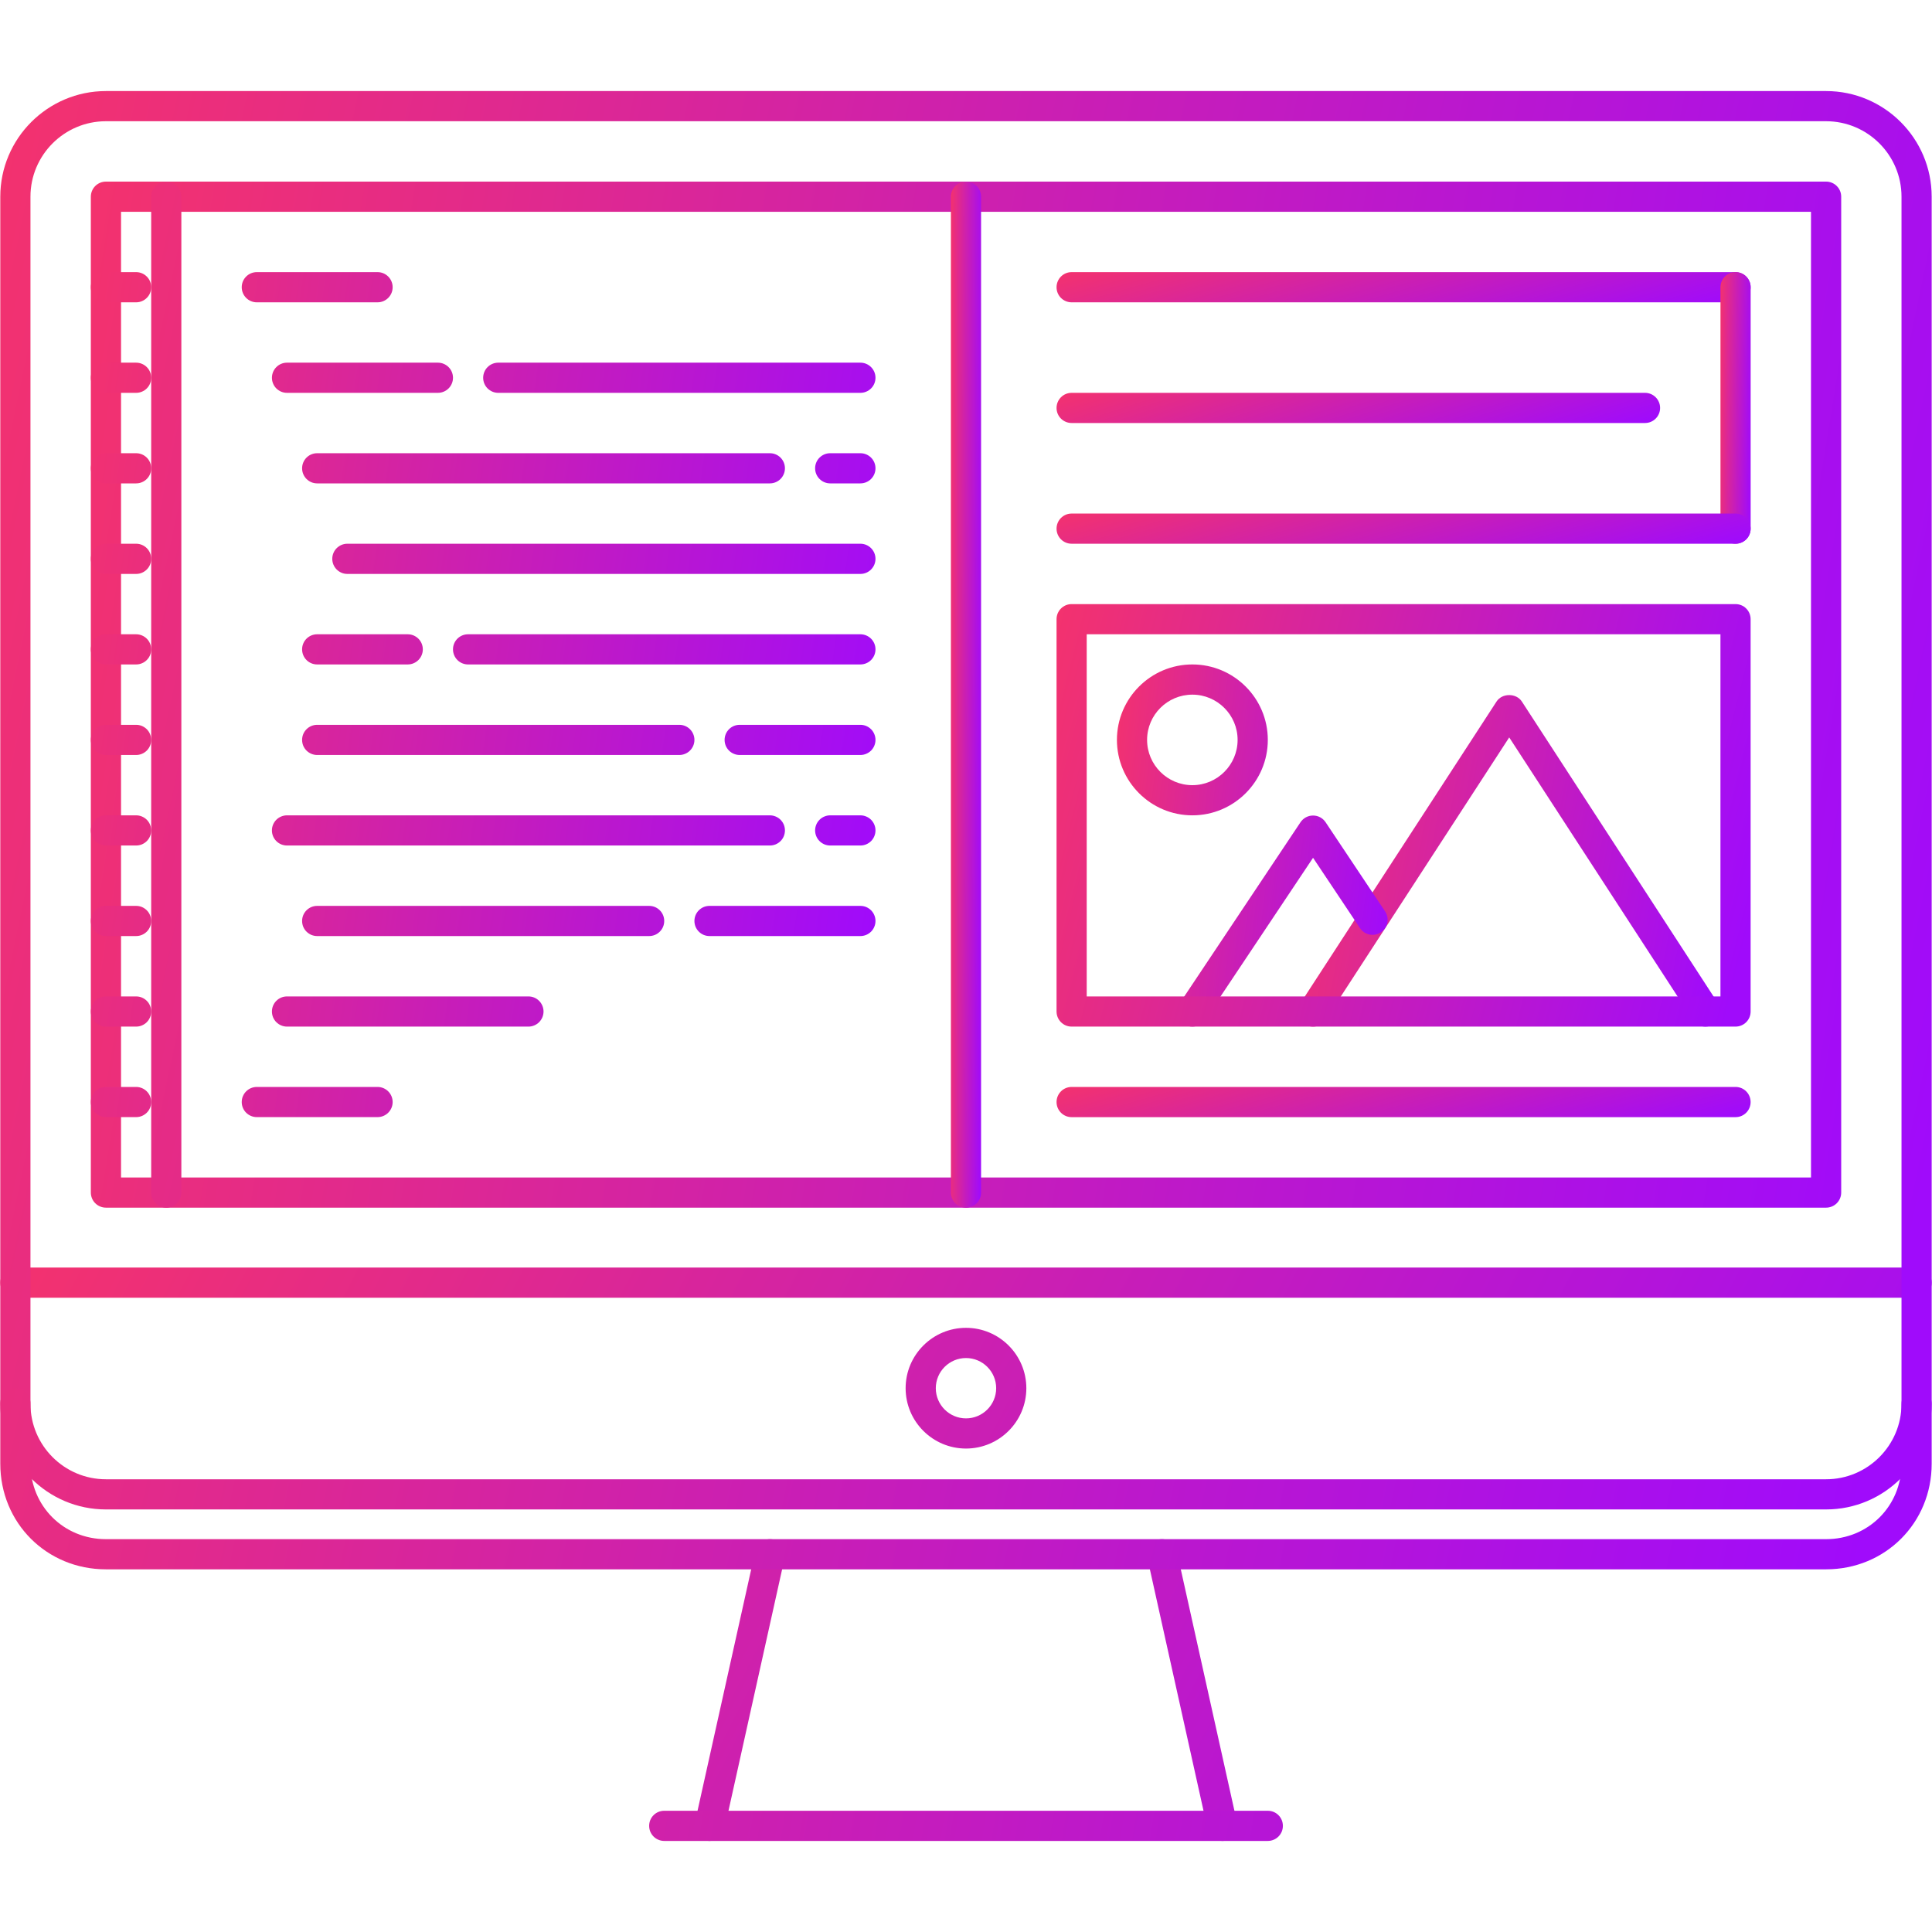 <svg width="60" height="60" viewBox="0 0 60 60" fill="none" xmlns="http://www.w3.org/2000/svg">
<path d="M59.522 40.302H0.477C0.416 40.302 0.355 40.29 0.298 40.266C0.241 40.243 0.19 40.208 0.146 40.165C0.102 40.121 0.068 40.07 0.044 40.013C0.021 39.956 0.009 39.895 0.009 39.833C0.009 39.772 0.021 39.711 0.044 39.654C0.068 39.597 0.102 39.545 0.146 39.502C0.19 39.458 0.241 39.424 0.298 39.4C0.355 39.377 0.416 39.365 0.477 39.365H59.522C59.583 39.365 59.644 39.377 59.701 39.4C59.758 39.424 59.81 39.458 59.853 39.502C59.897 39.545 59.931 39.597 59.955 39.654C59.978 39.711 59.99 39.772 59.99 39.833C59.99 39.895 59.978 39.956 59.955 40.013C59.931 40.07 59.897 40.121 59.853 40.165C59.81 40.208 59.758 40.243 59.701 40.266C59.644 40.29 59.583 40.302 59.522 40.302ZM30 44.986C28.966 44.986 28.125 44.146 28.125 43.112C28.125 42.078 28.966 41.237 30 41.237C31.033 41.237 31.874 42.078 31.874 43.112C31.874 44.146 31.033 44.986 30 44.986ZM30 42.175C29.482 42.175 29.062 42.596 29.062 43.112C29.062 43.628 29.482 44.049 30 44.049C30.517 44.049 30.937 43.628 30.937 43.112C30.937 42.596 30.517 42.175 30 42.175ZM22.039 57.172C21.969 57.172 21.899 57.156 21.836 57.125C21.773 57.095 21.717 57.051 21.674 56.996C21.63 56.941 21.599 56.878 21.582 56.809C21.567 56.741 21.566 56.67 21.581 56.602L23.456 48.167C23.511 47.915 23.76 47.758 24.015 47.811C24.136 47.838 24.242 47.912 24.308 48.017C24.375 48.121 24.398 48.248 24.371 48.37L22.497 56.805C22.473 56.909 22.415 57.002 22.332 57.069C22.249 57.135 22.145 57.172 22.039 57.172ZM37.96 57.172C37.854 57.172 37.75 57.135 37.667 57.069C37.584 57.002 37.526 56.909 37.503 56.805L35.629 48.37C35.602 48.248 35.624 48.121 35.691 48.017C35.758 47.912 35.863 47.838 35.984 47.811C36.241 47.758 36.488 47.915 36.544 48.167L38.418 56.602C38.433 56.67 38.433 56.741 38.417 56.809C38.401 56.878 38.37 56.942 38.326 56.996C38.282 57.051 38.226 57.095 38.163 57.126C38.1 57.156 38.031 57.172 37.96 57.172Z" fill="url(#paint0_linear_297_1657)"/>
<path d="M39.373 57.172H20.628C20.567 57.172 20.506 57.16 20.449 57.136C20.392 57.113 20.34 57.078 20.297 57.035C20.253 56.991 20.219 56.939 20.195 56.883C20.172 56.826 20.16 56.765 20.16 56.703C20.16 56.642 20.172 56.581 20.195 56.524C20.219 56.467 20.253 56.415 20.297 56.372C20.34 56.328 20.392 56.294 20.449 56.27C20.506 56.247 20.567 56.235 20.628 56.235H39.373C39.434 56.235 39.495 56.247 39.552 56.27C39.609 56.294 39.661 56.328 39.704 56.372C39.748 56.415 39.782 56.467 39.806 56.524C39.829 56.581 39.841 56.642 39.841 56.703C39.841 56.765 39.829 56.826 39.806 56.883C39.782 56.939 39.748 56.991 39.704 57.035C39.661 57.078 39.609 57.113 39.552 57.136C39.495 57.16 39.434 57.172 39.373 57.172ZM56.711 37.505H3.29C3.228 37.505 3.167 37.493 3.111 37.469C3.054 37.446 3.002 37.411 2.958 37.368C2.915 37.324 2.88 37.273 2.857 37.216C2.833 37.159 2.821 37.098 2.821 37.036V6.108C2.821 6.047 2.833 5.986 2.857 5.929C2.88 5.872 2.915 5.82 2.958 5.777C3.002 5.733 3.054 5.699 3.111 5.675C3.167 5.652 3.228 5.64 3.29 5.64H56.711C56.97 5.64 57.18 5.849 57.18 6.108V37.036C57.18 37.098 57.168 37.159 57.144 37.216C57.121 37.273 57.086 37.324 57.042 37.368C56.999 37.411 56.947 37.446 56.89 37.469C56.834 37.493 56.773 37.505 56.711 37.505ZM3.759 36.568H56.242V6.577H3.759V36.568Z" fill="url(#paint1_linear_297_1657)"/>
<path d="M56.71 46.877H3.289C1.48 46.877 0.009 45.406 0.009 43.597V6.108C0.009 4.3 1.481 2.828 3.289 2.828H56.71C58.519 2.828 59.99 4.3 59.99 6.108V43.597C59.99 45.406 58.519 46.877 56.71 46.877ZM3.289 3.765C1.997 3.765 0.946 4.817 0.946 6.108V43.597C0.946 44.889 1.997 45.94 3.289 45.94H56.71C58.002 45.94 59.053 44.889 59.053 43.597V6.108C59.053 4.817 58.002 3.765 56.71 3.765H3.289Z" fill="url(#paint2_linear_297_1657)"/>
<path d="M56.71 48.737H3.289C1.449 48.737 0.009 47.296 0.009 45.457V43.582C0.009 43.521 0.021 43.46 0.044 43.403C0.068 43.346 0.102 43.294 0.146 43.251C0.19 43.207 0.241 43.173 0.298 43.149C0.355 43.126 0.416 43.114 0.477 43.114C0.539 43.114 0.6 43.126 0.657 43.149C0.714 43.173 0.765 43.207 0.809 43.251C0.852 43.294 0.887 43.346 0.91 43.403C0.934 43.46 0.946 43.521 0.946 43.582V45.457C0.946 46.771 1.975 47.8 3.289 47.8H56.71C58.025 47.8 59.053 46.771 59.053 45.457V43.597C59.053 43.535 59.065 43.474 59.089 43.418C59.112 43.361 59.147 43.309 59.191 43.266C59.234 43.222 59.286 43.188 59.343 43.164C59.4 43.14 59.46 43.128 59.522 43.128C59.584 43.128 59.645 43.141 59.701 43.164C59.758 43.188 59.81 43.222 59.853 43.266C59.897 43.309 59.931 43.361 59.955 43.418C59.978 43.474 59.991 43.535 59.99 43.597V45.457C59.99 47.296 58.55 48.737 56.71 48.737ZM5.163 37.505C5.102 37.505 5.041 37.493 4.984 37.469C4.927 37.446 4.875 37.411 4.832 37.368C4.788 37.324 4.754 37.273 4.73 37.216C4.707 37.159 4.695 37.098 4.695 37.036V6.108C4.695 6.047 4.707 5.986 4.73 5.929C4.754 5.872 4.788 5.82 4.832 5.777C4.875 5.733 4.927 5.699 4.984 5.675C5.041 5.652 5.102 5.64 5.163 5.64C5.225 5.64 5.286 5.652 5.343 5.675C5.4 5.699 5.451 5.733 5.495 5.777C5.538 5.82 5.573 5.872 5.596 5.929C5.62 5.986 5.632 6.047 5.632 6.108V37.036C5.632 37.098 5.62 37.159 5.596 37.216C5.573 37.273 5.538 37.324 5.495 37.368C5.451 37.411 5.4 37.446 5.343 37.469C5.286 37.493 5.225 37.505 5.163 37.505Z" fill="url(#paint3_linear_297_1657)"/>
<path d="M4.227 9.389H3.29C3.031 9.389 2.821 9.179 2.821 8.92C2.821 8.661 3.031 8.451 3.29 8.451H4.227C4.486 8.451 4.696 8.661 4.696 8.92C4.696 9.179 4.486 9.389 4.227 9.389ZM4.227 12.2H3.29C3.031 12.2 2.821 11.991 2.821 11.732C2.821 11.473 3.031 11.263 3.29 11.263H4.227C4.486 11.263 4.696 11.473 4.696 11.732C4.696 11.991 4.486 12.2 4.227 12.2ZM4.227 15.012H3.29C3.031 15.012 2.821 14.802 2.821 14.543C2.821 14.284 3.031 14.075 3.29 14.075H4.227C4.486 14.075 4.696 14.284 4.696 14.543C4.696 14.802 4.486 15.012 4.227 15.012ZM4.227 17.824H3.29C3.031 17.824 2.821 17.614 2.821 17.355C2.821 17.096 3.031 16.886 3.29 16.886H4.227C4.486 16.886 4.696 17.096 4.696 17.355C4.696 17.614 4.486 17.824 4.227 17.824ZM4.227 20.635H3.29C3.031 20.635 2.821 20.426 2.821 20.166C2.821 19.907 3.031 19.698 3.29 19.698H4.227C4.486 19.698 4.696 19.907 4.696 20.166C4.696 20.426 4.486 20.635 4.227 20.635ZM4.227 23.447H3.29C3.228 23.447 3.167 23.435 3.111 23.411C3.054 23.388 3.002 23.353 2.958 23.31C2.915 23.266 2.88 23.215 2.857 23.158C2.833 23.101 2.821 23.04 2.821 22.978C2.821 22.917 2.833 22.856 2.857 22.799C2.88 22.742 2.915 22.69 2.958 22.647C3.002 22.603 3.054 22.569 3.111 22.545C3.167 22.522 3.228 22.509 3.29 22.51H4.227C4.289 22.509 4.35 22.522 4.407 22.545C4.463 22.569 4.515 22.603 4.559 22.647C4.602 22.69 4.637 22.742 4.66 22.799C4.684 22.856 4.696 22.917 4.696 22.978C4.696 23.04 4.684 23.101 4.66 23.158C4.637 23.214 4.602 23.266 4.559 23.31C4.515 23.353 4.463 23.388 4.407 23.411C4.35 23.435 4.289 23.447 4.227 23.447ZM4.227 26.258H3.29C3.228 26.258 3.167 26.246 3.111 26.223C3.054 26.199 3.002 26.165 2.958 26.121C2.915 26.078 2.88 26.026 2.857 25.969C2.833 25.912 2.821 25.851 2.821 25.79C2.821 25.728 2.833 25.667 2.857 25.61C2.88 25.553 2.915 25.502 2.958 25.458C3.002 25.415 3.054 25.38 3.111 25.357C3.167 25.333 3.228 25.321 3.29 25.321H4.227C4.289 25.321 4.35 25.333 4.407 25.357C4.463 25.38 4.515 25.415 4.559 25.458C4.602 25.502 4.637 25.553 4.66 25.61C4.684 25.667 4.696 25.728 4.696 25.79C4.696 25.851 4.684 25.912 4.66 25.969C4.637 26.026 4.602 26.078 4.559 26.121C4.515 26.165 4.463 26.199 4.407 26.223C4.35 26.246 4.289 26.258 4.227 26.258ZM4.227 29.07H3.29C3.228 29.07 3.167 29.058 3.111 29.035C3.054 29.011 3.002 28.976 2.958 28.933C2.915 28.889 2.88 28.838 2.857 28.781C2.833 28.724 2.821 28.663 2.821 28.601C2.821 28.54 2.833 28.479 2.857 28.422C2.88 28.365 2.915 28.314 2.958 28.27C3.002 28.227 3.054 28.192 3.111 28.168C3.167 28.145 3.228 28.133 3.29 28.133H4.227C4.289 28.133 4.35 28.145 4.407 28.168C4.463 28.192 4.515 28.227 4.559 28.27C4.602 28.314 4.637 28.365 4.66 28.422C4.684 28.479 4.696 28.54 4.696 28.601C4.696 28.663 4.684 28.724 4.66 28.781C4.637 28.838 4.602 28.889 4.559 28.933C4.515 28.976 4.463 29.011 4.407 29.034C4.35 29.058 4.289 29.07 4.227 29.07ZM4.227 31.882H3.29C3.228 31.882 3.167 31.87 3.111 31.846C3.054 31.823 3.002 31.788 2.958 31.745C2.915 31.701 2.88 31.649 2.857 31.593C2.833 31.536 2.821 31.475 2.821 31.413C2.821 31.352 2.833 31.291 2.857 31.234C2.88 31.177 2.915 31.125 2.958 31.082C3.002 31.038 3.054 31.004 3.111 30.98C3.167 30.957 3.228 30.945 3.29 30.945H4.227C4.289 30.945 4.35 30.957 4.407 30.98C4.463 31.004 4.515 31.038 4.559 31.082C4.602 31.125 4.637 31.177 4.66 31.234C4.684 31.291 4.696 31.352 4.696 31.413C4.696 31.475 4.684 31.536 4.66 31.593C4.637 31.649 4.602 31.701 4.559 31.745C4.515 31.788 4.463 31.823 4.407 31.846C4.35 31.87 4.289 31.882 4.227 31.882ZM4.227 34.693H3.29C3.031 34.693 2.821 34.484 2.821 34.225C2.821 33.966 3.031 33.756 3.29 33.756H4.227C4.486 33.756 4.696 33.966 4.696 34.225C4.696 34.484 4.486 34.693 4.227 34.693ZM11.725 9.389H7.976C7.717 9.389 7.507 9.179 7.507 8.92C7.507 8.661 7.717 8.451 7.976 8.451H11.725C11.984 8.451 12.194 8.661 12.194 8.92C12.194 9.179 11.984 9.389 11.725 9.389ZM26.72 12.2H15.474C15.215 12.2 15.005 11.991 15.005 11.732C15.005 11.473 15.215 11.263 15.474 11.263H26.72C26.979 11.263 27.189 11.473 27.189 11.732C27.189 11.991 26.979 12.2 26.72 12.2ZM13.599 12.2H8.913C8.654 12.2 8.445 11.991 8.445 11.732C8.445 11.473 8.654 11.263 8.913 11.263H13.599C13.858 11.263 14.068 11.473 14.068 11.732C14.068 11.991 13.858 12.2 13.599 12.2ZM26.72 15.012H25.783C25.524 15.012 25.314 14.802 25.314 14.543C25.314 14.284 25.524 14.075 25.783 14.075H26.72C26.979 14.075 27.189 14.284 27.189 14.543C27.189 14.802 26.979 15.012 26.72 15.012ZM23.909 15.012H9.85C9.591 15.012 9.382 14.802 9.382 14.543C9.382 14.284 9.591 14.075 9.85 14.075H23.909C24.168 14.075 24.377 14.284 24.377 14.543C24.377 14.802 24.168 15.012 23.909 15.012ZM12.662 20.635H9.85C9.591 20.635 9.382 20.426 9.382 20.166C9.382 19.907 9.591 19.698 9.85 19.698H12.662C12.921 19.698 13.131 19.907 13.131 20.166C13.131 20.426 12.921 20.635 12.662 20.635ZM26.72 20.635H14.537C14.277 20.635 14.068 20.426 14.068 20.166C14.068 19.907 14.277 19.698 14.537 19.698H26.72C26.979 19.698 27.189 19.907 27.189 20.166C27.189 20.426 26.979 20.635 26.72 20.635ZM26.72 17.824H10.788C10.529 17.824 10.319 17.614 10.319 17.355C10.319 17.096 10.529 16.886 10.788 16.886H26.72C26.979 16.886 27.189 17.096 27.189 17.355C27.189 17.614 26.979 17.824 26.72 17.824ZM26.72 23.447H22.971C22.91 23.447 22.849 23.435 22.792 23.411C22.735 23.388 22.683 23.353 22.64 23.31C22.596 23.266 22.562 23.215 22.538 23.158C22.515 23.101 22.503 23.04 22.503 22.978C22.503 22.917 22.515 22.856 22.538 22.799C22.562 22.742 22.596 22.69 22.64 22.647C22.683 22.603 22.735 22.569 22.792 22.545C22.849 22.522 22.91 22.509 22.971 22.51H26.72C26.782 22.509 26.843 22.522 26.899 22.545C26.956 22.569 27.008 22.603 27.052 22.647C27.095 22.69 27.13 22.742 27.153 22.799C27.177 22.856 27.189 22.917 27.189 22.978C27.189 23.04 27.177 23.101 27.153 23.158C27.13 23.215 27.095 23.266 27.052 23.31C27.008 23.353 26.956 23.388 26.899 23.411C26.843 23.435 26.782 23.447 26.72 23.447ZM23.909 26.258H8.913C8.852 26.258 8.791 26.246 8.734 26.223C8.677 26.199 8.625 26.165 8.582 26.121C8.538 26.078 8.504 26.026 8.48 25.969C8.457 25.912 8.444 25.851 8.445 25.79C8.444 25.728 8.457 25.667 8.48 25.61C8.504 25.553 8.538 25.502 8.582 25.458C8.625 25.415 8.677 25.38 8.734 25.357C8.791 25.333 8.852 25.321 8.913 25.321H23.909C23.97 25.321 24.031 25.333 24.088 25.357C24.145 25.38 24.197 25.415 24.24 25.458C24.284 25.502 24.318 25.553 24.342 25.61C24.365 25.667 24.377 25.728 24.377 25.79C24.377 25.851 24.365 25.912 24.342 25.969C24.318 26.026 24.284 26.078 24.24 26.121C24.197 26.165 24.145 26.199 24.088 26.223C24.031 26.246 23.97 26.258 23.909 26.258ZM16.411 31.882H8.913C8.852 31.882 8.791 31.87 8.734 31.846C8.677 31.823 8.625 31.788 8.582 31.745C8.538 31.701 8.504 31.649 8.48 31.593C8.457 31.536 8.445 31.475 8.445 31.413C8.445 31.352 8.457 31.291 8.48 31.234C8.504 31.177 8.538 31.125 8.582 31.082C8.625 31.038 8.677 31.004 8.734 30.98C8.791 30.957 8.852 30.945 8.913 30.945H16.411C16.473 30.945 16.533 30.957 16.59 30.98C16.647 31.004 16.699 31.038 16.742 31.082C16.786 31.125 16.82 31.177 16.844 31.234C16.867 31.291 16.88 31.352 16.88 31.413C16.88 31.475 16.867 31.536 16.844 31.593C16.82 31.649 16.786 31.701 16.742 31.745C16.699 31.788 16.647 31.823 16.59 31.846C16.533 31.87 16.473 31.882 16.411 31.882ZM26.72 29.07H22.034C21.973 29.07 21.912 29.058 21.855 29.035C21.798 29.011 21.746 28.976 21.703 28.933C21.659 28.889 21.625 28.838 21.601 28.781C21.578 28.724 21.566 28.663 21.566 28.601C21.566 28.54 21.578 28.479 21.601 28.422C21.625 28.365 21.659 28.314 21.703 28.27C21.746 28.227 21.798 28.192 21.855 28.168C21.912 28.145 21.973 28.133 22.034 28.133H26.72C26.782 28.133 26.843 28.145 26.899 28.168C26.956 28.192 27.008 28.227 27.052 28.27C27.095 28.314 27.13 28.365 27.153 28.422C27.177 28.479 27.189 28.54 27.189 28.601C27.189 28.663 27.177 28.724 27.153 28.781C27.13 28.838 27.095 28.889 27.052 28.933C27.008 28.976 26.956 29.011 26.899 29.035C26.843 29.058 26.782 29.07 26.72 29.07ZM20.16 29.07H9.85C9.789 29.07 9.728 29.058 9.671 29.035C9.614 29.011 9.563 28.976 9.519 28.933C9.475 28.889 9.441 28.838 9.417 28.781C9.394 28.724 9.382 28.663 9.382 28.601C9.382 28.54 9.394 28.479 9.417 28.422C9.441 28.365 9.475 28.314 9.519 28.27C9.563 28.227 9.614 28.192 9.671 28.168C9.728 28.145 9.789 28.133 9.85 28.133H20.16C20.221 28.133 20.282 28.145 20.339 28.168C20.396 28.192 20.448 28.227 20.491 28.27C20.535 28.314 20.569 28.365 20.593 28.422C20.616 28.479 20.628 28.54 20.628 28.601C20.628 28.663 20.616 28.724 20.593 28.781C20.569 28.838 20.535 28.889 20.491 28.933C20.448 28.976 20.396 29.011 20.339 29.035C20.282 29.058 20.221 29.07 20.16 29.07ZM11.725 34.693H7.976C7.717 34.693 7.507 34.484 7.507 34.225C7.507 33.966 7.717 33.756 7.976 33.756H11.725C11.984 33.756 12.194 33.966 12.194 34.225C12.194 34.484 11.984 34.693 11.725 34.693ZM26.72 26.258H25.783C25.721 26.258 25.66 26.246 25.604 26.223C25.547 26.199 25.495 26.165 25.452 26.121C25.408 26.078 25.373 26.026 25.35 25.969C25.326 25.912 25.314 25.851 25.314 25.79C25.314 25.728 25.326 25.667 25.35 25.61C25.373 25.553 25.408 25.502 25.452 25.458C25.495 25.415 25.547 25.38 25.604 25.357C25.66 25.333 25.721 25.321 25.783 25.321H26.72C26.782 25.321 26.843 25.333 26.899 25.357C26.956 25.38 27.008 25.415 27.052 25.458C27.095 25.502 27.13 25.553 27.153 25.61C27.177 25.667 27.189 25.728 27.189 25.79C27.189 25.851 27.177 25.912 27.153 25.969C27.13 26.026 27.095 26.078 27.052 26.121C27.008 26.165 26.956 26.199 26.899 26.223C26.843 26.246 26.782 26.258 26.72 26.258ZM21.097 23.447H9.85C9.789 23.447 9.728 23.435 9.671 23.411C9.614 23.388 9.563 23.353 9.519 23.31C9.475 23.266 9.441 23.215 9.417 23.158C9.394 23.101 9.382 23.04 9.382 22.978C9.382 22.917 9.394 22.856 9.417 22.799C9.441 22.742 9.475 22.69 9.519 22.647C9.563 22.603 9.614 22.569 9.671 22.545C9.728 22.522 9.789 22.509 9.85 22.51H21.097C21.159 22.509 21.22 22.522 21.276 22.545C21.333 22.569 21.385 22.603 21.428 22.647C21.472 22.69 21.506 22.742 21.53 22.799C21.554 22.856 21.566 22.917 21.566 22.978C21.566 23.04 21.554 23.101 21.53 23.158C21.506 23.215 21.472 23.266 21.428 23.31C21.385 23.353 21.333 23.388 21.276 23.411C21.219 23.435 21.159 23.447 21.097 23.447Z" fill="url(#paint4_linear_297_1657)"/>
<path d="M30 37.505C29.938 37.505 29.877 37.493 29.82 37.469C29.764 37.446 29.712 37.411 29.668 37.368C29.625 37.324 29.59 37.273 29.567 37.216C29.543 37.159 29.531 37.098 29.531 37.036V6.108C29.531 6.047 29.543 5.986 29.567 5.929C29.59 5.872 29.625 5.82 29.668 5.777C29.712 5.733 29.764 5.699 29.82 5.675C29.877 5.652 29.938 5.64 30 5.64C30.061 5.64 30.122 5.652 30.179 5.675C30.236 5.699 30.288 5.733 30.331 5.777C30.375 5.82 30.409 5.872 30.433 5.929C30.456 5.986 30.468 6.047 30.468 6.108V37.036C30.468 37.098 30.456 37.159 30.433 37.216C30.409 37.273 30.375 37.324 30.331 37.368C30.288 37.411 30.236 37.446 30.179 37.469C30.122 37.493 30.061 37.505 30 37.505Z" fill="url(#paint5_linear_297_1657)"/>
<path d="M52.962 31.882C52.884 31.882 52.807 31.862 52.738 31.825C52.67 31.788 52.612 31.734 52.569 31.669L46.87 22.901L41.17 31.669C41.031 31.887 40.739 31.947 40.523 31.807C40.419 31.739 40.346 31.632 40.32 31.511C40.294 31.389 40.318 31.262 40.385 31.158L46.477 21.786C46.649 21.52 47.09 21.52 47.262 21.786L53.354 31.158C53.422 31.262 53.446 31.389 53.42 31.511C53.394 31.632 53.321 31.739 53.217 31.807C53.138 31.858 53.05 31.882 52.962 31.882Z" fill="url(#paint6_linear_297_1657)"/>
<path d="M37.03 31.882C36.945 31.882 36.861 31.859 36.789 31.815C36.716 31.772 36.656 31.709 36.616 31.634C36.576 31.56 36.557 31.475 36.561 31.391C36.566 31.306 36.593 31.224 36.64 31.153L40.388 25.536C40.431 25.471 40.489 25.419 40.557 25.382C40.625 25.346 40.701 25.327 40.778 25.327C40.855 25.327 40.931 25.346 40.999 25.382C41.067 25.419 41.125 25.471 41.168 25.536L43.015 28.304C43.084 28.407 43.109 28.534 43.085 28.656C43.06 28.778 42.989 28.885 42.885 28.954C42.67 29.096 42.379 29.04 42.236 28.824L40.778 26.64L37.419 31.673C37.377 31.737 37.319 31.79 37.251 31.826C37.183 31.863 37.107 31.882 37.03 31.882ZM37.03 25.321C35.737 25.321 34.687 24.27 34.687 22.978C34.687 21.686 35.737 20.635 37.03 20.635C38.322 20.635 39.373 21.686 39.373 22.978C39.373 24.27 38.322 25.321 37.03 25.321ZM37.03 21.573C36.254 21.573 35.624 22.203 35.624 22.978C35.624 23.753 36.254 24.384 37.03 24.384C37.805 24.384 38.435 23.753 38.435 22.978C38.435 22.203 37.805 21.573 37.03 21.573Z" fill="url(#paint7_linear_297_1657)"/>
<path d="M53.899 31.882H33.28C33.021 31.882 32.812 31.672 32.812 31.413V19.229C32.812 19.168 32.824 19.107 32.847 19.05C32.871 18.993 32.905 18.941 32.949 18.898C32.992 18.854 33.044 18.82 33.101 18.796C33.158 18.773 33.219 18.761 33.28 18.761H53.899C53.96 18.761 54.021 18.773 54.078 18.796C54.135 18.82 54.187 18.854 54.23 18.898C54.274 18.942 54.308 18.993 54.332 19.05C54.355 19.107 54.367 19.168 54.367 19.229V31.413C54.367 31.475 54.355 31.536 54.332 31.593C54.308 31.649 54.274 31.701 54.23 31.745C54.187 31.788 54.135 31.823 54.078 31.846C54.021 31.87 53.961 31.882 53.899 31.882ZM33.749 30.945H53.43V19.698H33.749V30.945Z" fill="url(#paint8_linear_297_1657)"/>
<path d="M53.899 9.389H33.28C33.021 9.389 32.812 9.179 32.812 8.92C32.812 8.661 33.021 8.451 33.28 8.451H53.899C54.158 8.451 54.367 8.661 54.367 8.92C54.367 9.179 54.158 9.389 53.899 9.389Z" fill="url(#paint9_linear_297_1657)"/>
<path d="M53.899 16.886C53.838 16.886 53.777 16.874 53.72 16.851C53.663 16.827 53.611 16.793 53.568 16.749C53.524 16.706 53.49 16.654 53.466 16.597C53.443 16.54 53.431 16.479 53.431 16.418V8.92C53.431 8.661 53.64 8.451 53.899 8.451C54.158 8.451 54.368 8.661 54.368 8.92V16.418C54.368 16.479 54.356 16.54 54.332 16.597C54.309 16.654 54.274 16.706 54.231 16.749C54.187 16.793 54.135 16.827 54.078 16.851C54.022 16.874 53.961 16.886 53.899 16.886Z" fill="url(#paint10_linear_297_1657)"/>
<path d="M53.899 16.886H33.28C33.021 16.886 32.812 16.677 32.812 16.418C32.812 16.159 33.021 15.949 33.28 15.949H53.899C54.158 15.949 54.367 16.159 54.367 16.418C54.367 16.677 54.158 16.886 53.899 16.886Z" fill="url(#paint11_linear_297_1657)"/>
<path d="M51.087 13.137H33.28C33.021 13.137 32.812 12.928 32.812 12.669C32.812 12.41 33.021 12.2 33.28 12.2H51.087C51.346 12.2 51.556 12.41 51.556 12.669C51.556 12.928 51.346 13.137 51.087 13.137Z" fill="url(#paint12_linear_297_1657)"/>
<path d="M53.899 34.694H33.28C33.021 34.694 32.812 34.484 32.812 34.225C32.812 33.966 33.021 33.756 33.28 33.756H53.899C54.158 33.756 54.367 33.966 54.367 34.225C54.367 34.484 54.158 34.694 53.899 34.694Z" fill="url(#paint13_linear_297_1657)"/>
<defs>
<linearGradient id="paint0_linear_297_1657" x1="-6.156" y1="37.903" x2="53.134" y2="68.476" gradientUnits="userSpaceOnUse">
<stop stop-color="#FC365F"/>
<stop offset="0.984" stop-color="#A00BFB"/>
</linearGradient>
<linearGradient id="paint1_linear_297_1657" x1="-2.766" y1="1.411" x2="63.524" y2="12.115" gradientUnits="userSpaceOnUse">
<stop stop-color="#FC365F"/>
<stop offset="0.984" stop-color="#A00BFB"/>
</linearGradient>
<linearGradient id="paint2_linear_297_1657" x1="-6.156" y1="-0.787" x2="65.773" y2="14.207" gradientUnits="userSpaceOnUse">
<stop stop-color="#FC365F"/>
<stop offset="0.984" stop-color="#A00BFB"/>
</linearGradient>
<linearGradient id="paint3_linear_297_1657" x1="-6.156" y1="2.103" x2="65.639" y2="17.399" gradientUnits="userSpaceOnUse">
<stop stop-color="#FC365F"/>
<stop offset="0.984" stop-color="#A00BFB"/>
</linearGradient>
<linearGradient id="paint4_linear_297_1657" x1="0.317" y1="6.298" x2="30.204" y2="10.546" gradientUnits="userSpaceOnUse">
<stop stop-color="#FC365F"/>
<stop offset="0.984" stop-color="#A00BFB"/>
</linearGradient>
<linearGradient id="paint5_linear_297_1657" x1="29.435" y1="3.025" x2="30.608" y2="3.03" gradientUnits="userSpaceOnUse">
<stop stop-color="#FC365F"/>
<stop offset="0.984" stop-color="#A00BFB"/>
</linearGradient>
<linearGradient id="paint6_linear_297_1657" x1="38.961" y1="20.741" x2="54.777" y2="23.826" gradientUnits="userSpaceOnUse">
<stop stop-color="#FC365F"/>
<stop offset="0.984" stop-color="#A00BFB"/>
</linearGradient>
<linearGradient id="paint7_linear_297_1657" x1="33.822" y1="19.712" x2="44.206" y2="20.901" gradientUnits="userSpaceOnUse">
<stop stop-color="#FC365F"/>
<stop offset="0.984" stop-color="#A00BFB"/>
</linearGradient>
<linearGradient id="paint8_linear_297_1657" x1="30.596" y1="17.684" x2="55.964" y2="24.064" gradientUnits="userSpaceOnUse">
<stop stop-color="#FC365F"/>
<stop offset="0.984" stop-color="#A00BFB"/>
</linearGradient>
<linearGradient id="paint9_linear_297_1657" x1="30.596" y1="8.374" x2="32.61" y2="15.464" gradientUnits="userSpaceOnUse">
<stop stop-color="#FC365F"/>
<stop offset="0.984" stop-color="#A00BFB"/>
</linearGradient>
<linearGradient id="paint10_linear_297_1657" x1="53.334" y1="7.759" x2="54.507" y2="7.779" gradientUnits="userSpaceOnUse">
<stop stop-color="#FC365F"/>
<stop offset="0.984" stop-color="#A00BFB"/>
</linearGradient>
<linearGradient id="paint11_linear_297_1657" x1="30.596" y1="15.872" x2="32.61" y2="22.962" gradientUnits="userSpaceOnUse">
<stop stop-color="#FC365F"/>
<stop offset="0.984" stop-color="#A00BFB"/>
</linearGradient>
<linearGradient id="paint12_linear_297_1657" x1="30.885" y1="12.123" x2="33.146" y2="19.046" gradientUnits="userSpaceOnUse">
<stop stop-color="#FC365F"/>
<stop offset="0.984" stop-color="#A00BFB"/>
</linearGradient>
<linearGradient id="paint13_linear_297_1657" x1="30.596" y1="33.679" x2="32.61" y2="40.769" gradientUnits="userSpaceOnUse">
<stop stop-color="#FC365F"/>
<stop offset="0.984" stop-color="#A00BFB"/>
</linearGradient>
</defs>
</svg>
